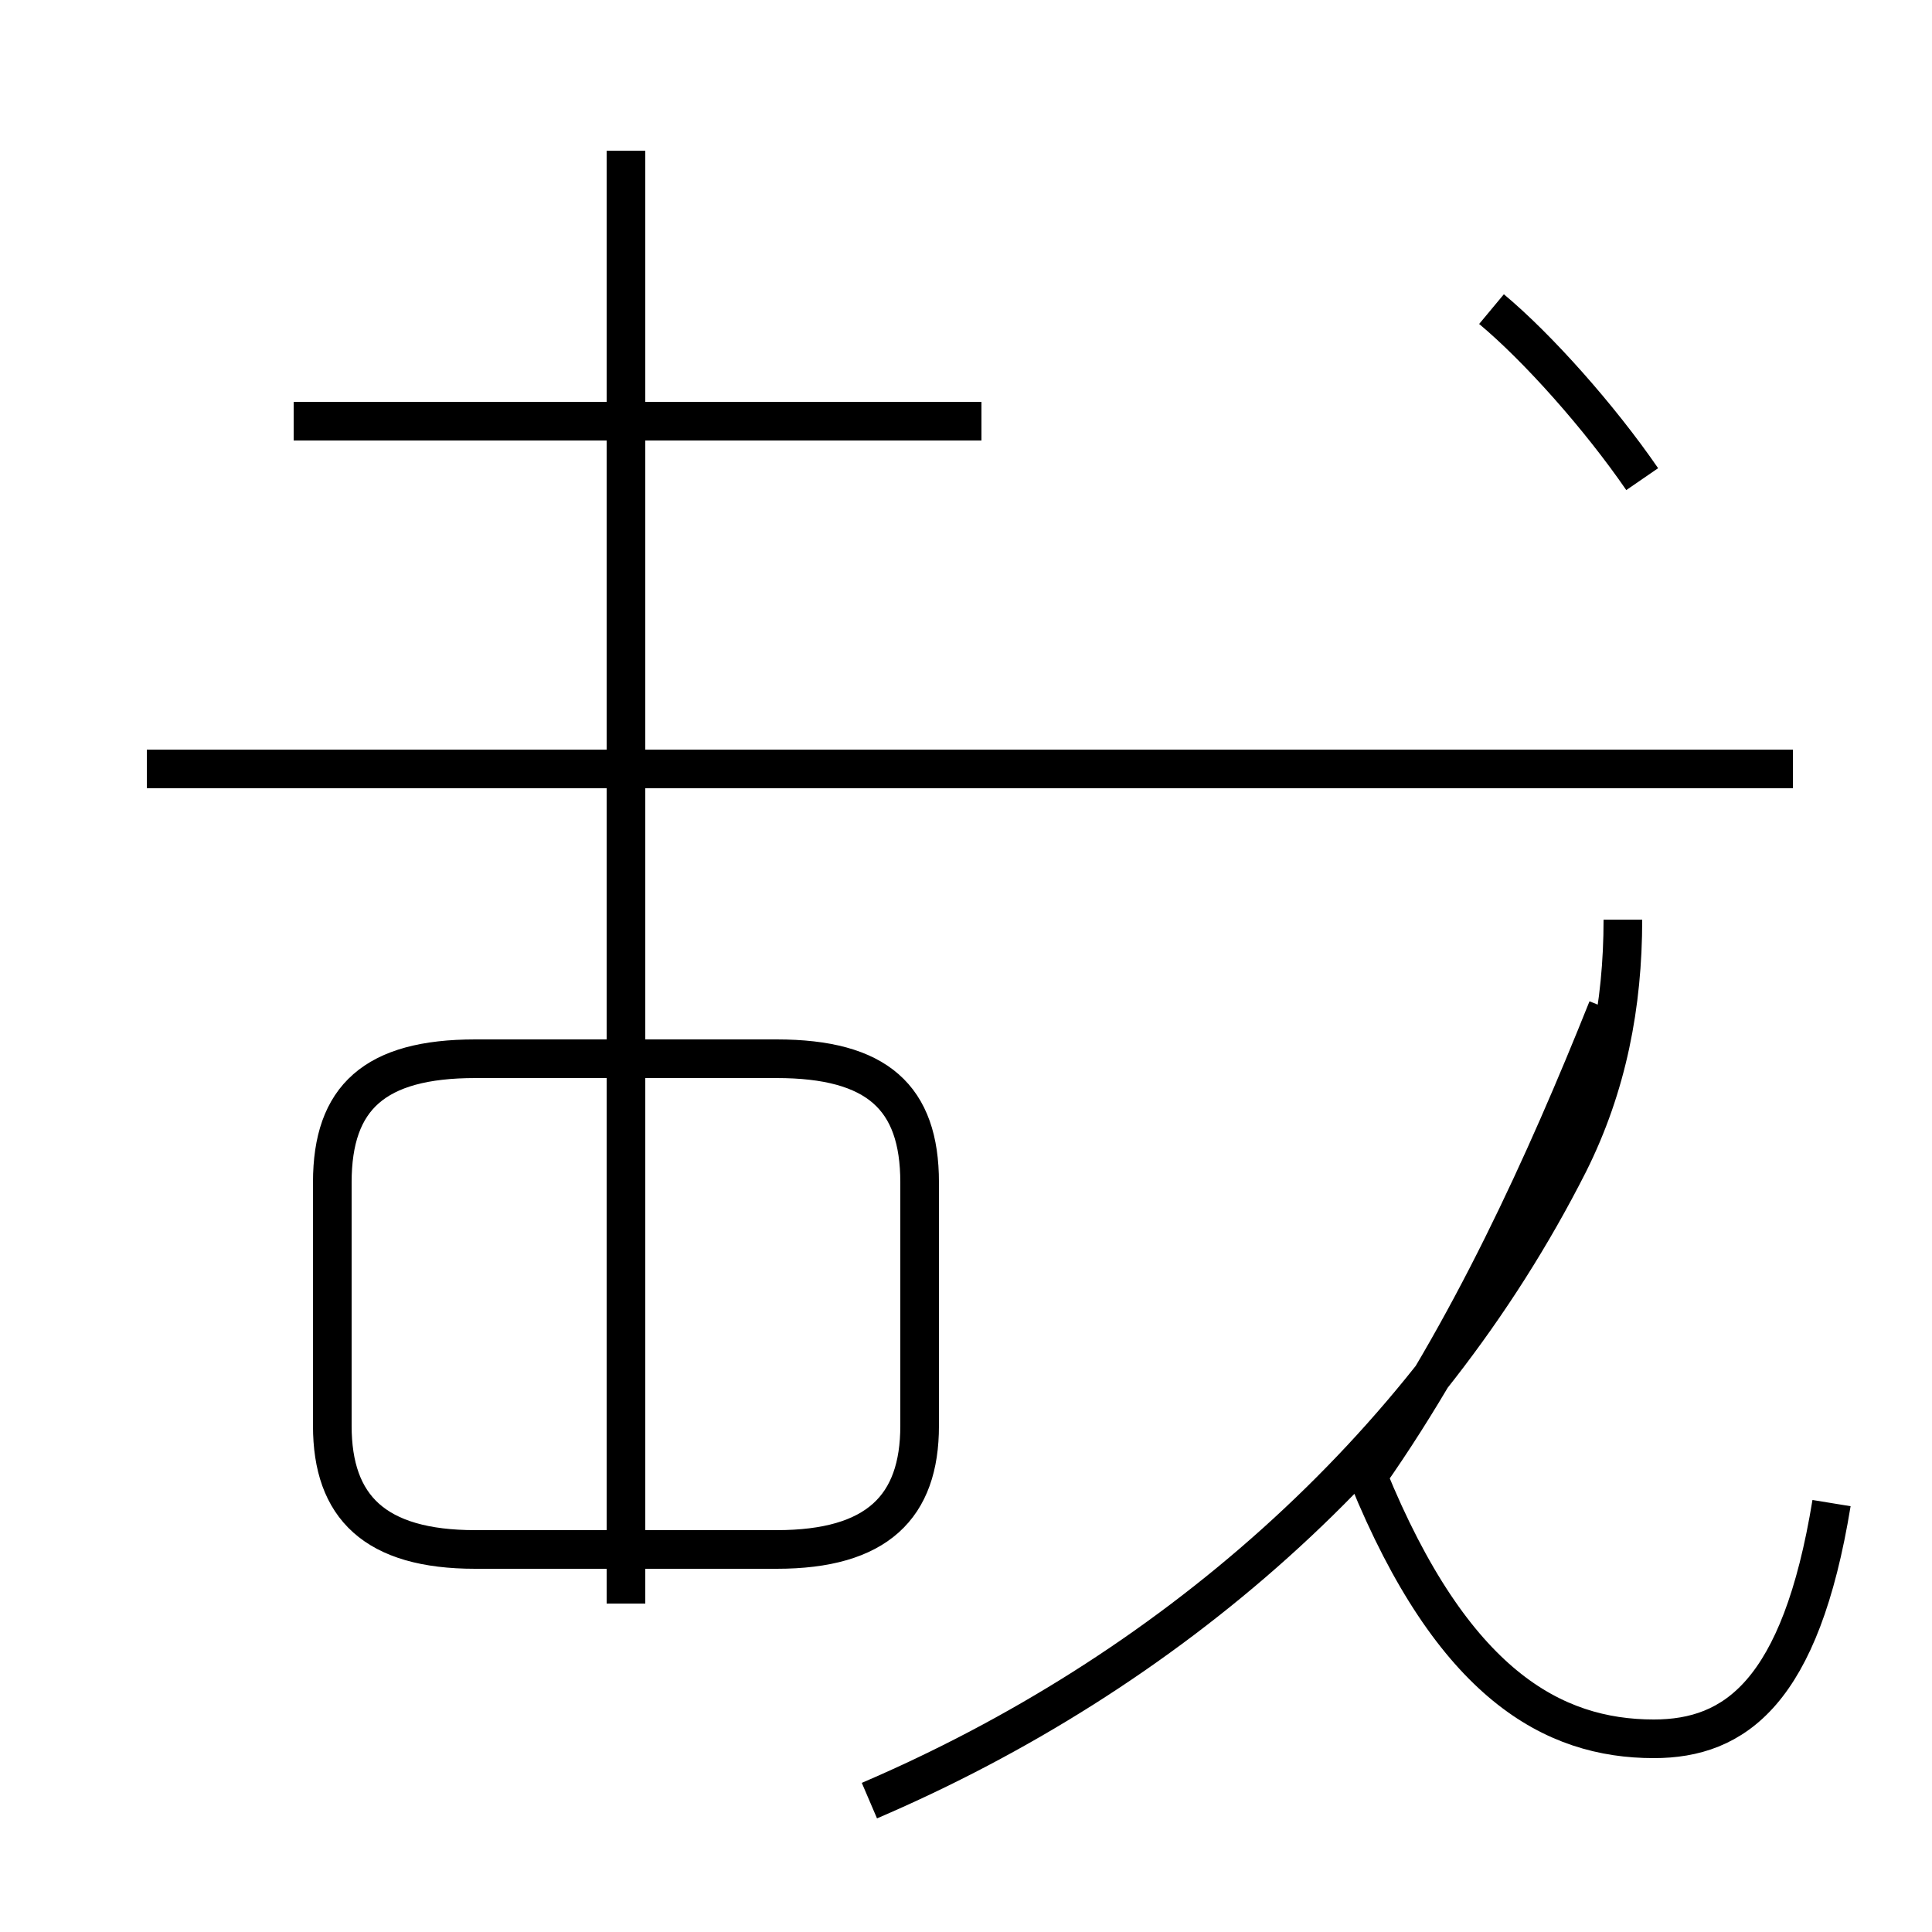 <?xml version='1.0' encoding='utf8'?>
<svg viewBox="0.0 -44.0 50.0 50.0" version="1.1" xmlns="http://www.w3.org/2000/svg">
<rect x="0.0" y="-44.0" width="50.0" height="50.0" fill="#808080" stroke="none"/>
<rect x="-1000" y="-1000" width="2000" height="2000" stroke="white" fill="white"/>
<g style="fill:none; stroke:#000000;  stroke-width:1">
<path d="M 12.3 3.9 L 20.1 3.9 C 22.7 3.9 23.8 5.0 23.8 7.1 L 23.8 13.4 C 23.8 15.6 22.7 16.6 20.1 16.6 L 12.3 16.6 C 9.7 16.6 8.6 15.6 8.6 13.4 L 8.6 7.1 C 8.6 5.0 9.7 3.9 12.3 3.9 Z M 25.4 33.1 L 7.6 33.1 M 46.4 24.1 L 3.8 24.1 M 16.2 2.5 L 16.2 40.1 M 22.5 -2.6 C 30.2 0.7 36.8 6.4 40.6 13.9 C 41.6 15.9 42.0 18.0 42.0 20.2 M 47.4 5.1 C 46.6 0.2 44.9 -1.0 42.8 -1.0 C 40.2 -1.0 37.6 0.4 35.4 5.8 C 38.0 9.5 40.0 13.9 41.6 17.9 M 42.5 31.6 C 41.4 33.2 39.8 35.0 38.6 36.0 " transform="scale(1, -1)" />
</g>
</svg>